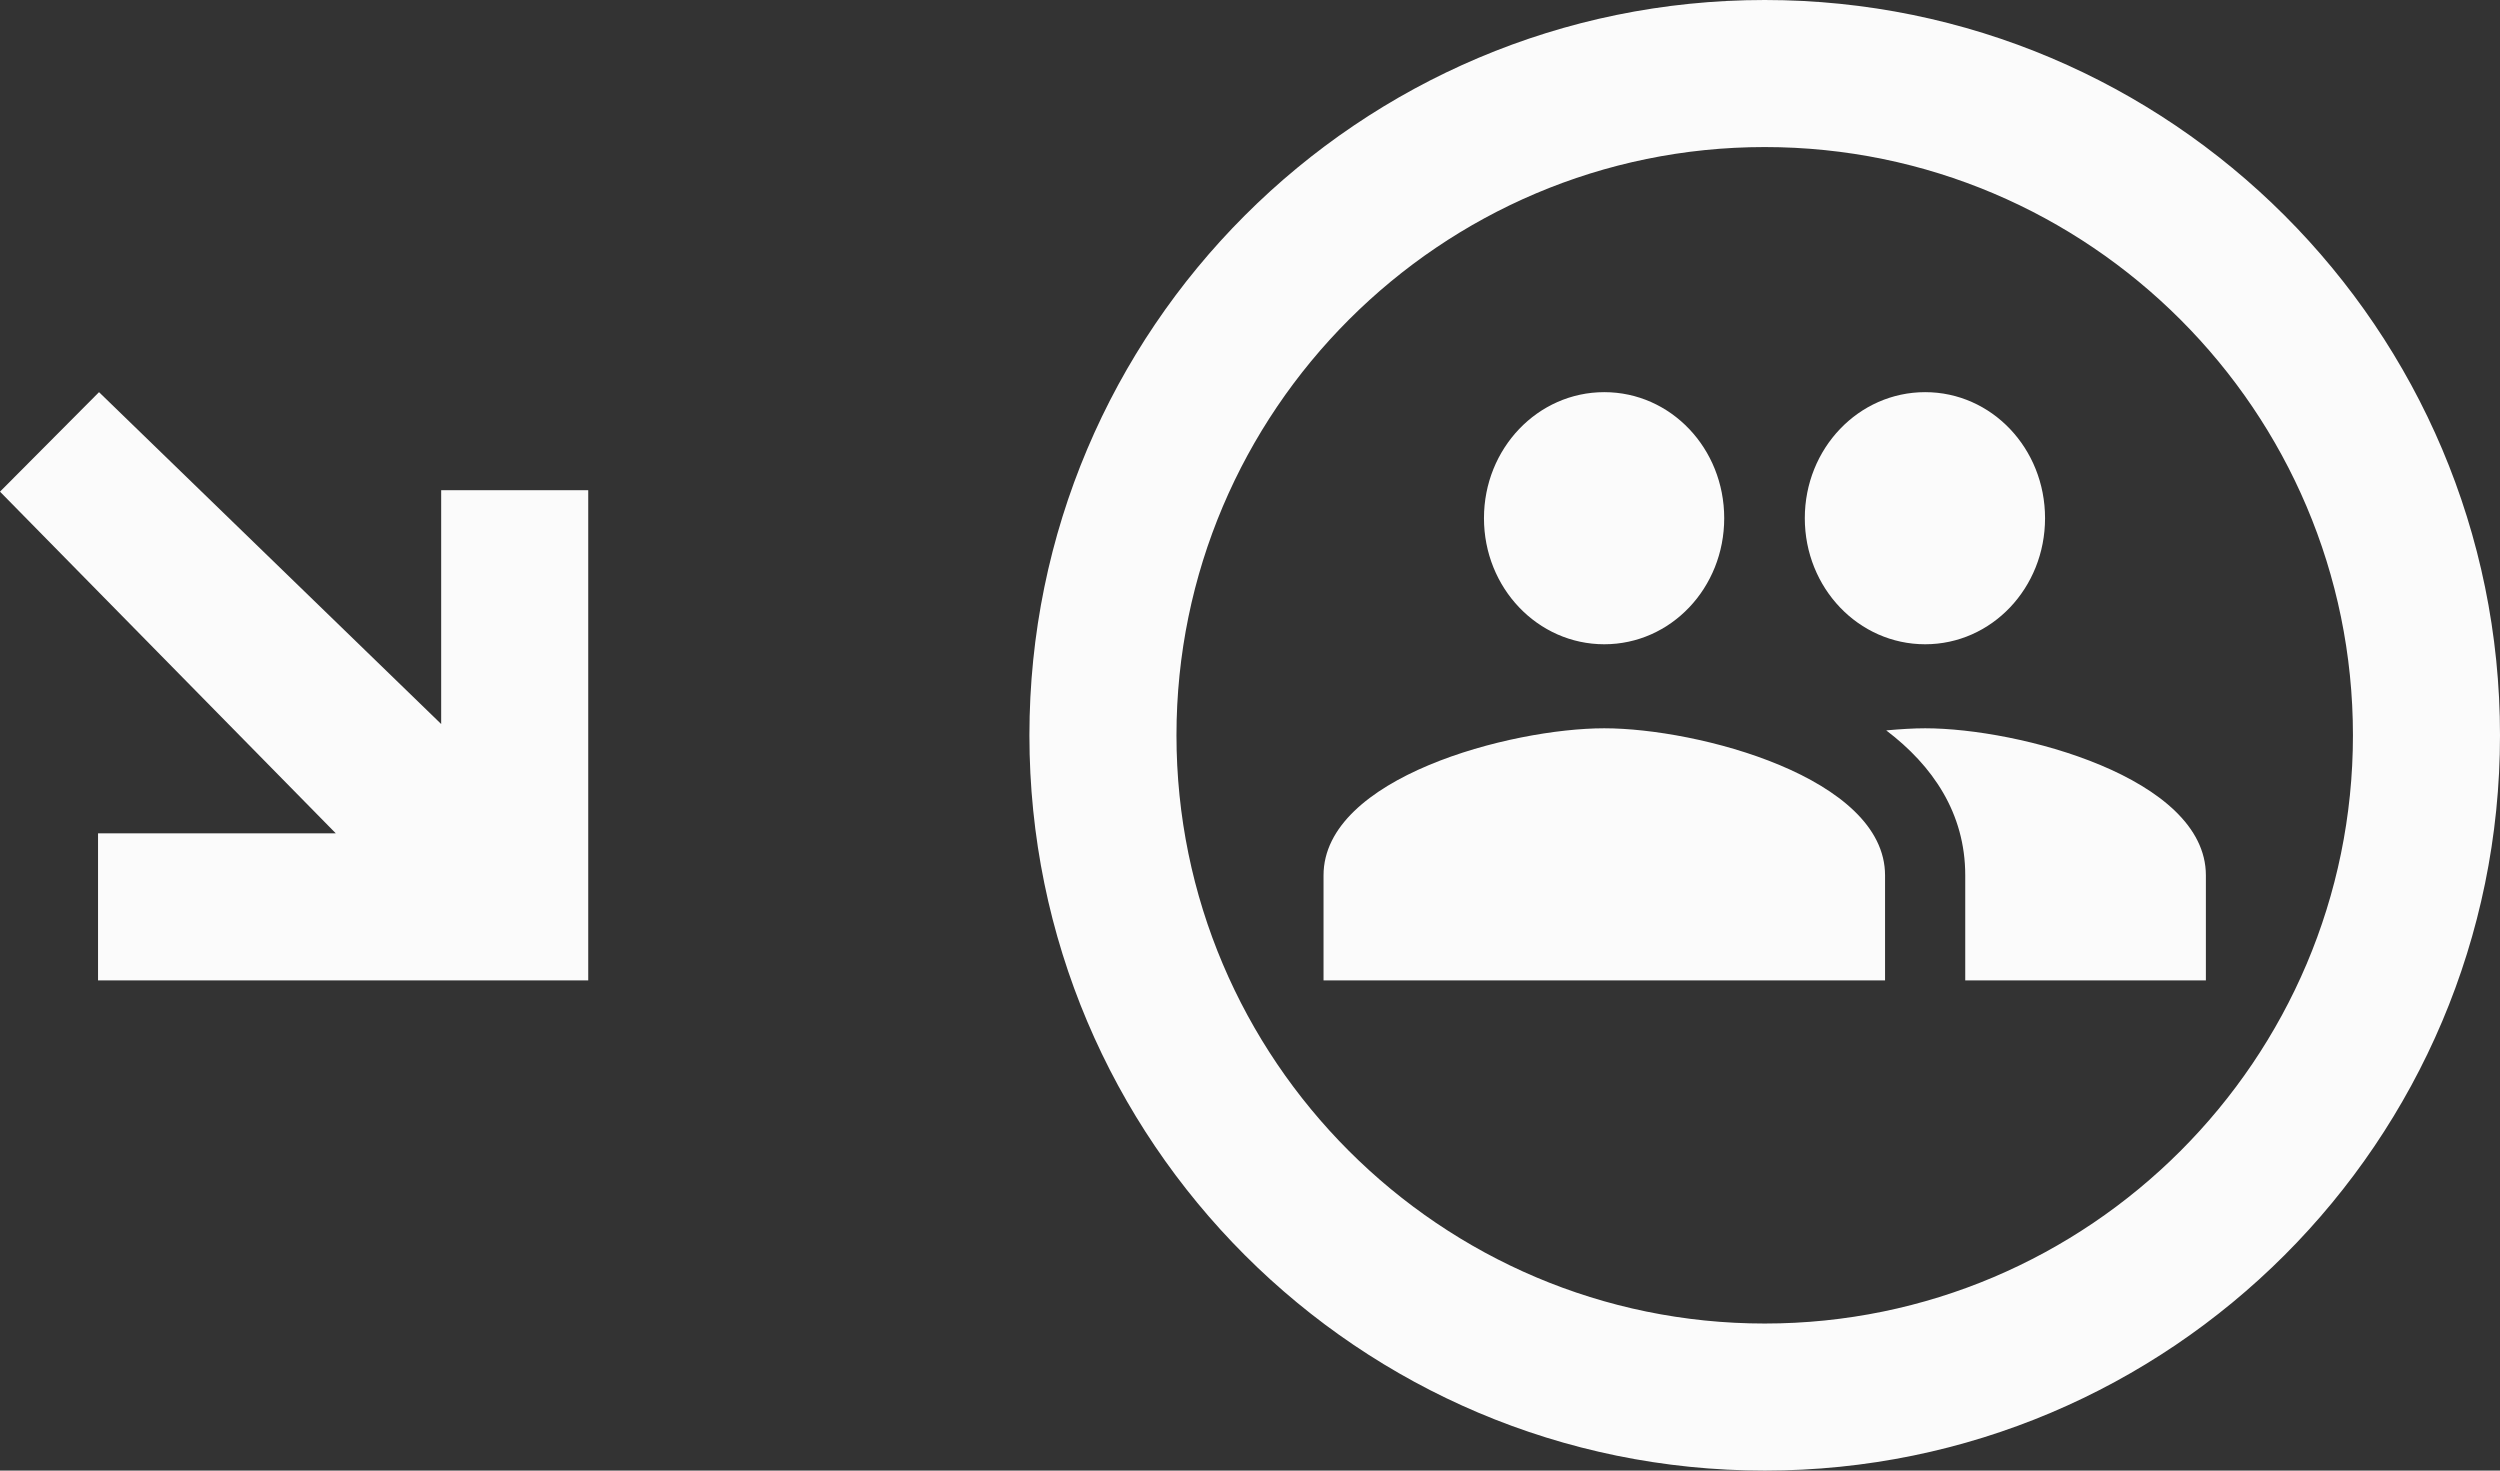 <svg width="51" height="30" viewBox="0 0 51 30" fill="none" xmlns="http://www.w3.org/2000/svg">
<rect x="0" y="0" width="51" height="30" fill="#333333" stroke="none"/>
<path d="M36 0C27.72 0 21 6.72 21 15C21 23.28 27.72 30 36 30C44.28 30 51 23.28 51 15C51 6.72 44.28 0 36 0ZM36 27C29.385 27 24 21.615 24 15C24 8.385 29.385 3 36 3C42.615 3 48 8.385 48 15C48 21.615 42.615 27 36 27Z" fill="#FBFBFB"/>
<path d="M39.273 13.143C40.631 13.143 41.719 11.994 41.719 10.571C41.719 9.149 40.631 8 39.273 8C37.914 8 36.818 9.149 36.818 10.571C36.818 11.994 37.914 13.143 39.273 13.143ZM32.727 13.143C34.086 13.143 35.174 11.994 35.174 10.571C35.174 9.149 34.086 8 32.727 8C31.369 8 30.273 9.149 30.273 10.571C30.273 11.994 31.369 13.143 32.727 13.143ZM32.727 14.857C30.821 14.857 27 15.86 27 17.857V20H38.455V17.857C38.455 15.86 34.634 14.857 32.727 14.857ZM39.273 14.857C39.035 14.857 38.766 14.874 38.479 14.9C39.428 15.62 40.091 16.589 40.091 17.857V20H45V17.857C45 15.86 41.179 14.857 39.273 14.857Z" fill="#FBFBFB"/>
<path d="M2 20H12V10H9V14.77L2.02 8L0 10.03L6.85 17H2V20Z" fill="#FBFBFB"/>
</svg>
